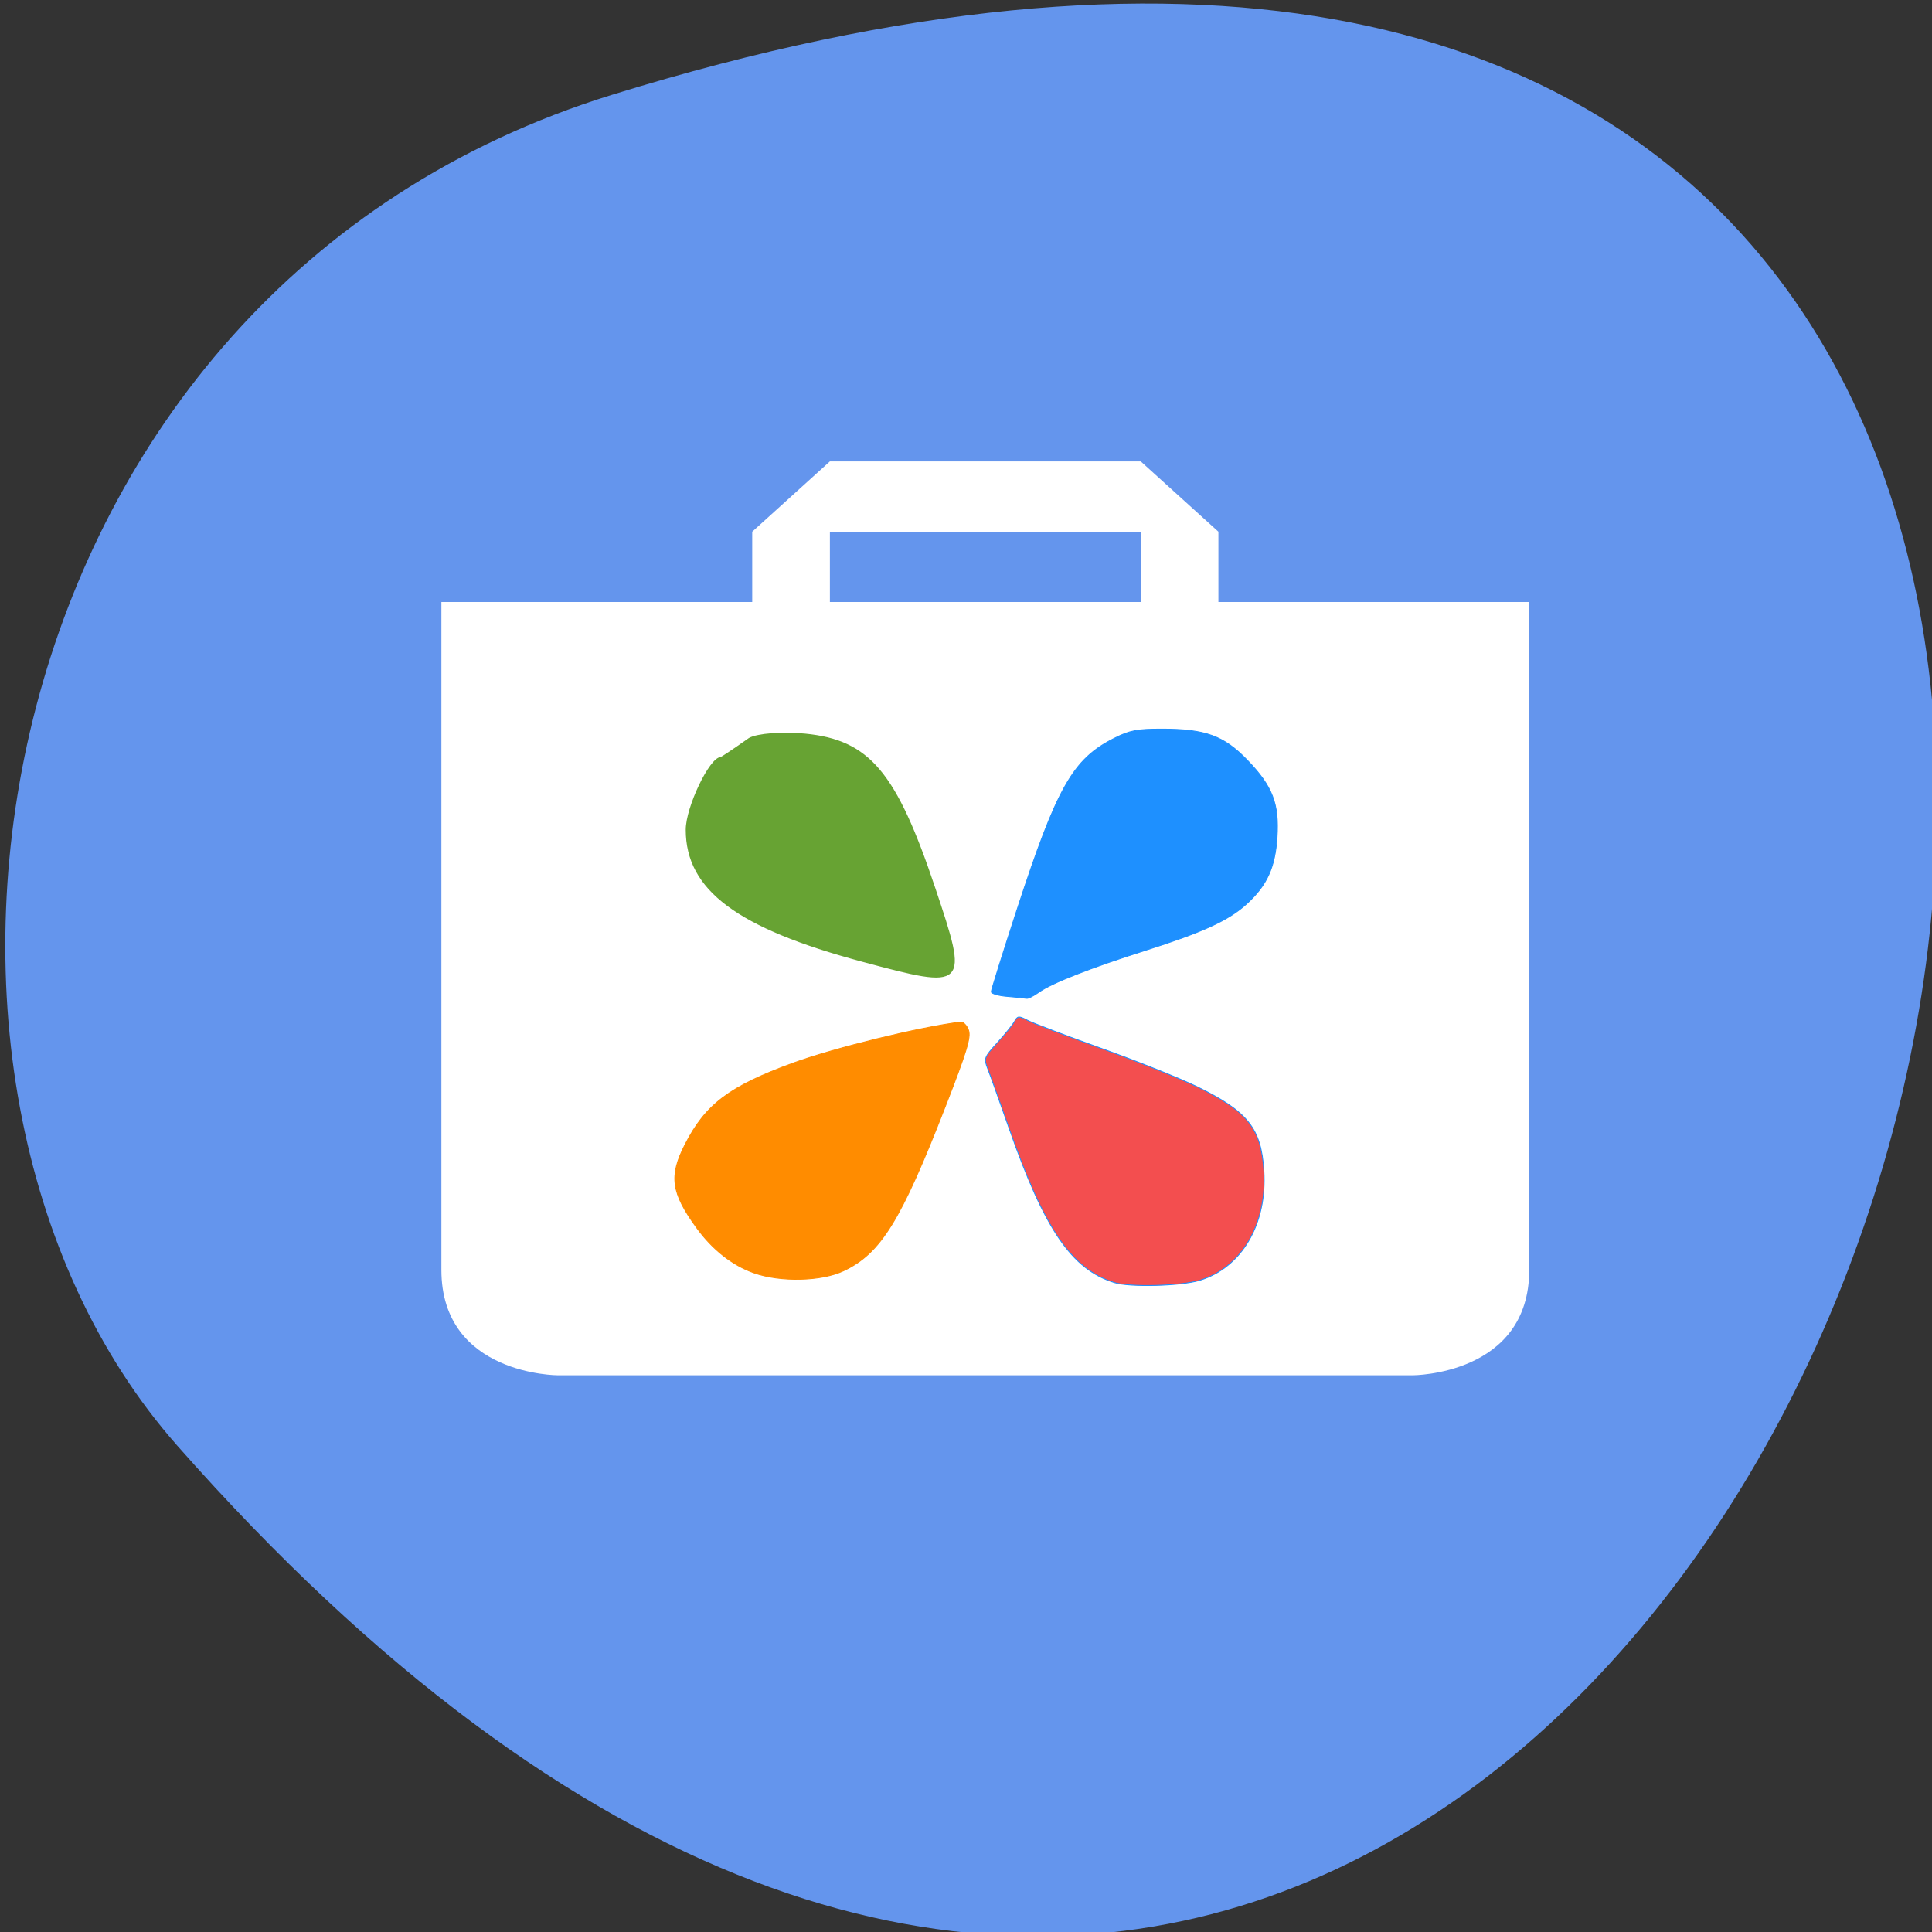<svg xmlns="http://www.w3.org/2000/svg" viewBox="0 0 256 256"><rect x="0" y="0" width="256" height="256" fill="#333333" stroke="none"/><g color="#000"><path d="m -1363.8 1650.47 c 92.76 -229.28 -405.65 -114.61 -172.57 42.475 46.699 31.473 147.56 19.349 172.57 -42.475 z" transform="matrix(0 -1.037 -1.357 0 2320.78 -1401.7)" fill="#6495ed"/><g transform="matrix(1.021 0 0 1.035 -1.212 -9.822)" fill="#d3d3d3"><path d="m 108.89 68.56 l -10.08 9 v 9 h -40.34 v 42.84 v 42.66 c 0 13.5 15.13 13.5 15.13 13.5 h 47.781 h 15.359 h 47.781 c 0 0 15.13 0 15.13 -13.5 v -42.66 v -42.84 h -40.34 v -9 l -10.08 -9 h -40.34 z m 0 9 h 40.34 v 9 h -40.34 v -9 z" fill="#fff"/><g transform="matrix(1.322 0 0 1.374 47.781 -54.39)"><path d="m 104.46 131.36 c -16.178 -4.273 -22.78 -9.128 -22.78 -16.752 0 -2.845 3.061 -9.17 4.438 -9.17 0.092 -0.222 -1.349 1.056 3.695 -2.45 1.037 -0.581 4.285 -0.825 7.217 -0.543 8.301 0.798 11.739 4.825 16.785 19.662 4.332 12.736 4.226 12.841 -9.356 9.254 z" transform="matrix(0.756 0 0 0.728 -29.572 40.37)" fill="#67a333" stroke="#67a333" stroke-width="0.276"/><g stroke-width="0.112" transform="matrix(0.756 0 0 0.728 -36.17 37.65)"><path d="m 99.13 175.06 c -2.794 -0.966 -5.4 -2.992 -7.464 -5.803 -3.278 -4.465 -3.576 -6.569 -1.501 -10.592 2.672 -5.182 5.762 -7.477 14.1 -10.474 5.333 -1.917 16.347 -4.577 21.679 -5.234 0.354 -0.044 0.824 0.422 1.046 1.035 0.328 0.909 -0.226 2.704 -3.01 9.743 -5.802 14.685 -8.394 18.813 -13.221 21.06 -2.881 1.342 -8.171 1.462 -11.633 0.266 z" fill="#ff8c00" stroke="#ff8c00"/><path d="m 132.05 139.68 c -1.157 -0.091 -2.104 -0.36 -2.104 -0.597 0 -0.237 1.487 -4.914 3.305 -10.392 5.25 -15.825 7.283 -19.369 12.646 -22.04 2.028 -1.01 2.946 -1.186 6.199 -1.186 5.655 0 8.04 0.856 11.1 3.986 3.263 3.335 4.137 5.565 3.857 9.849 -0.252 3.853 -1.307 6.141 -3.925 8.506 -2.35 2.123 -5.677 3.63 -13.254 6 -7.143 2.237 -12.12 4.169 -13.767 5.341 -0.663 0.472 -1.374 0.822 -1.579 0.778 -0.206 -0.044 -1.321 -0.154 -2.478 -0.246 z" fill="#1e90ff" stroke="#1e90ff"/></g><path d="m 74.16 166 c -4.184 -1.225 -6.855 -4.937 -10.338 -14.365 -0.917 -2.482 -1.858 -4.974 -2.092 -5.538 -0.407 -0.983 -0.369 -1.083 0.926 -2.436 0.743 -0.776 1.503 -1.672 1.688 -1.99 0.309 -0.531 0.419 -0.539 1.309 -0.098 0.535 0.265 3.836 1.456 7.336 2.646 3.5 1.19 7.72 2.798 9.378 3.573 4.9 2.289 6.196 3.851 6.461 7.786 0.335 4.963 -2.182 9.03 -6.313 10.215 -1.853 0.53 -6.832 0.653 -8.356 0.207 z" fill="#f34e4f" stroke="#1e90ff" stroke-width="0.083"/></g></g></g></svg>